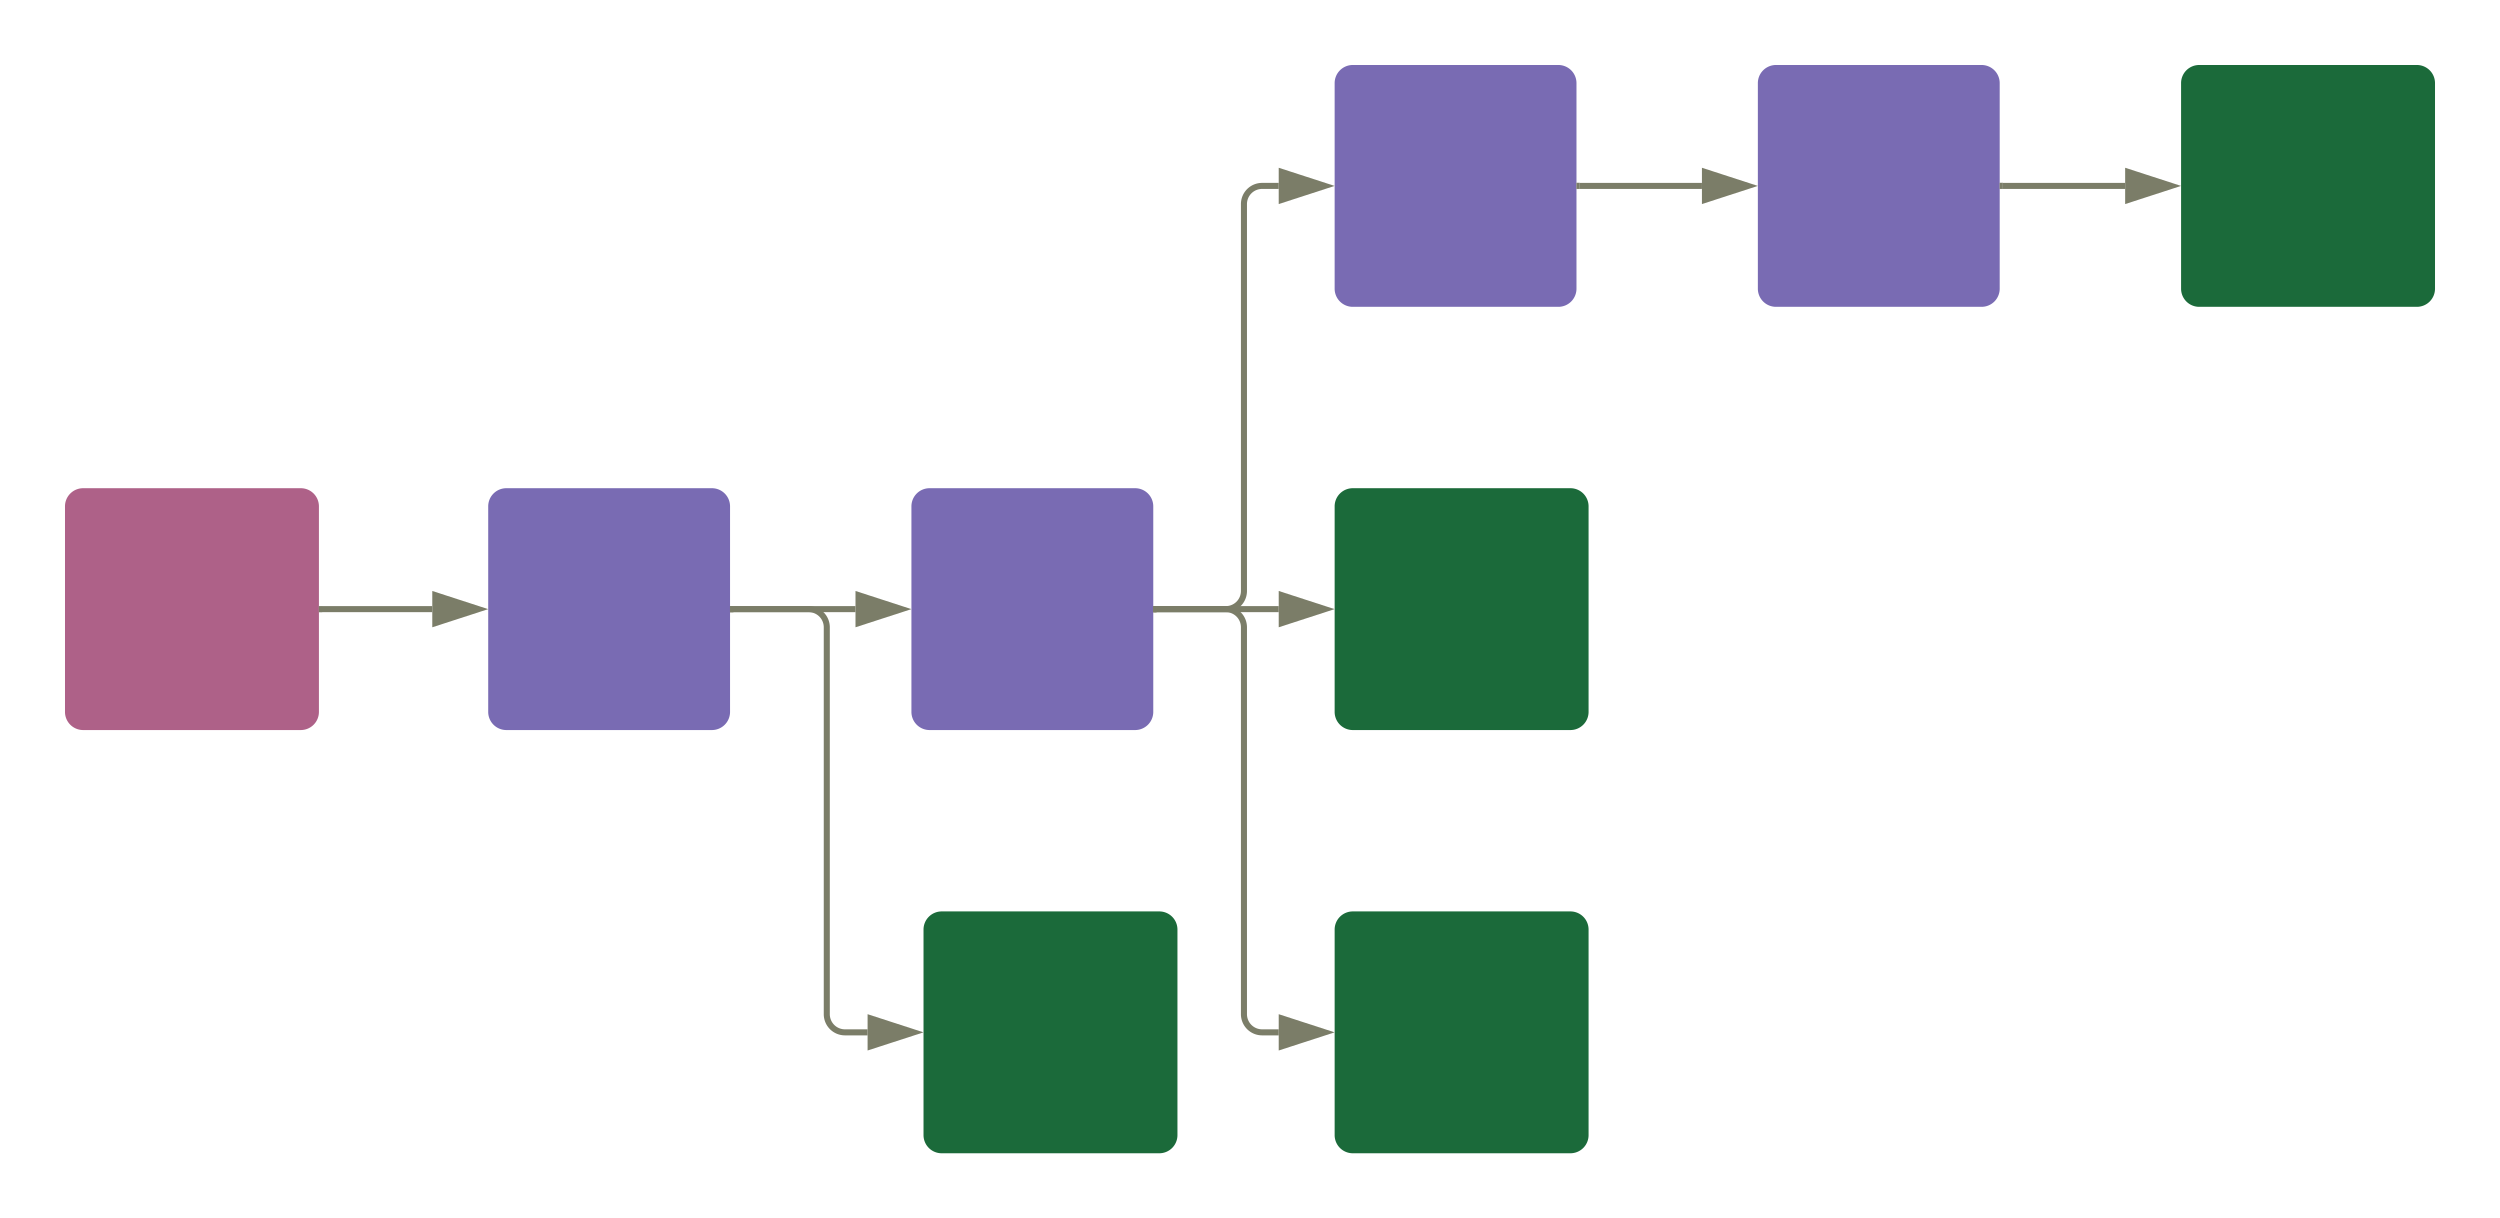 <svg xmlns="http://www.w3.org/2000/svg" xmlns:lucid="lucid" width="827" height="403"><g lucid:page-tab-id="0_0"><path d="M-138.5-338.5h1870.87V984.34H-138.5z" fill="#fff"/><path d="M21.5 167.5a6 6 0 0 1 6-6h72a6 6 0 0 1 6 6v68a6 6 0 0 1-6 6h-72a6 6 0 0 1-6-6z" stroke="#000" stroke-opacity="0" stroke-width="3" fill="#ae6188"/><path d="M161.5 167.5a6 6 0 0 1 6-6h68a6 6 0 0 1 6 6v68a6 6 0 0 1-6 6h-68a6 6 0 0 1-6-6zM301.5 167.5a6 6 0 0 1 6-6h68a6 6 0 0 1 6 6v68a6 6 0 0 1-6 6h-68a6 6 0 0 1-6-6zM441.5 27.5a6 6 0 0 1 6-6h68a6 6 0 0 1 6 6v68a6 6 0 0 1-6 6h-68a6 6 0 0 1-6-6zM581.5 27.5a6 6 0 0 1 6-6h68a6 6 0 0 1 6 6v68a6 6 0 0 1-6 6h-68a6 6 0 0 1-6-6z" stroke="#000" stroke-opacity="0" stroke-width="3" fill="#796bb3"/><path d="M305.5 307.5a6 6 0 0 1 6-6h72a6 6 0 0 1 6 6v68a6 6 0 0 1-6 6h-72a6 6 0 0 1-6-6zM441.5 167.5a6 6 0 0 1 6-6h72a6 6 0 0 1 6 6v68a6 6 0 0 1-6 6h-72a6 6 0 0 1-6-6zM441.5 307.5a6 6 0 0 1 6-6h72a6 6 0 0 1 6 6v68a6 6 0 0 1-6 6h-72a6 6 0 0 1-6-6zM721.5 27.5a6 6 0 0 1 6-6h72a6 6 0 0 1 6 6v68a6 6 0 0 1-6 6h-72a6 6 0 0 1-6-6z" stroke="#000" stroke-opacity="0" stroke-width="3" fill="#1b6a3a"/><path d="M382.5 201.5h23a6 6 0 0 1 6 6v128a6 6 0 0 0 6 6h5.5" stroke="#7b7d68" stroke-width="2" fill="none"/><path d="M382.53 202.5h-1.03v-2h1.03z" stroke="#7b7d68" stroke-width=".05" fill="#7b7d68"/><path d="M438.26 341.5L424 346.13v-9.26z" stroke="#7b7d68" stroke-width="2" fill="#7b7d68"/><path d="M662.5 61.5H703" stroke="#7b7d68" stroke-width="2" fill="none"/><path d="M662.53 62.5h-1.03v-2h1.03z" stroke="#7b7d68" stroke-width=".05" fill="#7b7d68"/><path d="M718.26 61.5L704 66.13v-9.26z" stroke="#7b7d68" stroke-width="2" fill="#7b7d68"/><path d="M522.5 61.5H563" stroke="#7b7d68" stroke-width="2" fill="none"/><path d="M522.53 62.5h-1.03v-2h1.03z" stroke="#7b7d68" stroke-width=".05" fill="#7b7d68"/><path d="M578.26 61.5L564 66.13v-9.26z" stroke="#7b7d68" stroke-width="2" fill="#7b7d68"/><path d="M382.5 201.5h23a6 6 0 0 0 6-6v-128a6 6 0 0 1 6-6h5.5" stroke="#7b7d68" stroke-width="2" fill="none"/><path d="M382.53 202.5h-1.03v-2h1.03z" stroke="#7b7d68" stroke-width=".05" fill="#7b7d68"/><path d="M438.26 61.5L424 66.13v-9.26z" stroke="#7b7d68" stroke-width="2" fill="#7b7d68"/><path d="M382.5 201.5H423" stroke="#7b7d68" stroke-width="2" fill="none"/><path d="M382.53 202.5h-1.03v-2h1.03z" stroke="#7b7d68" stroke-width=".05" fill="#7b7d68"/><path d="M438.26 201.5L424 206.13v-9.26z" stroke="#7b7d68" stroke-width="2" fill="#7b7d68"/><path d="M106.5 201.5H143" stroke="#7b7d68" stroke-width="2" fill="none"/><path d="M106.53 202.5h-1.03v-2h1.03z" stroke="#7b7d68" stroke-width=".05" fill="#7b7d68"/><path d="M158.26 201.5L144 206.13v-9.26z" stroke="#7b7d68" stroke-width="2" fill="#7b7d68"/><path d="M242.5 201.5H283" stroke="#7b7d68" stroke-width="2" fill="none"/><path d="M242.53 202.5h-1.03v-2h1.03z" stroke="#7b7d68" stroke-width=".05" fill="#7b7d68"/><path d="M298.26 201.5L284 206.13v-9.26z" stroke="#7b7d68" stroke-width="2" fill="#7b7d68"/><path d="M242.5 201.5h25a6 6 0 0 1 6 6v128a6 6 0 0 0 6 6h7.5" stroke="#7b7d68" stroke-width="2" fill="none"/><path d="M242.53 202.5h-1.03v-2h1.03z" stroke="#7b7d68" stroke-width=".05" fill="#7b7d68"/><path d="M302.26 341.5L288 346.13v-9.26z" stroke="#7b7d68" stroke-width="2" fill="#7b7d68"/></g></svg>